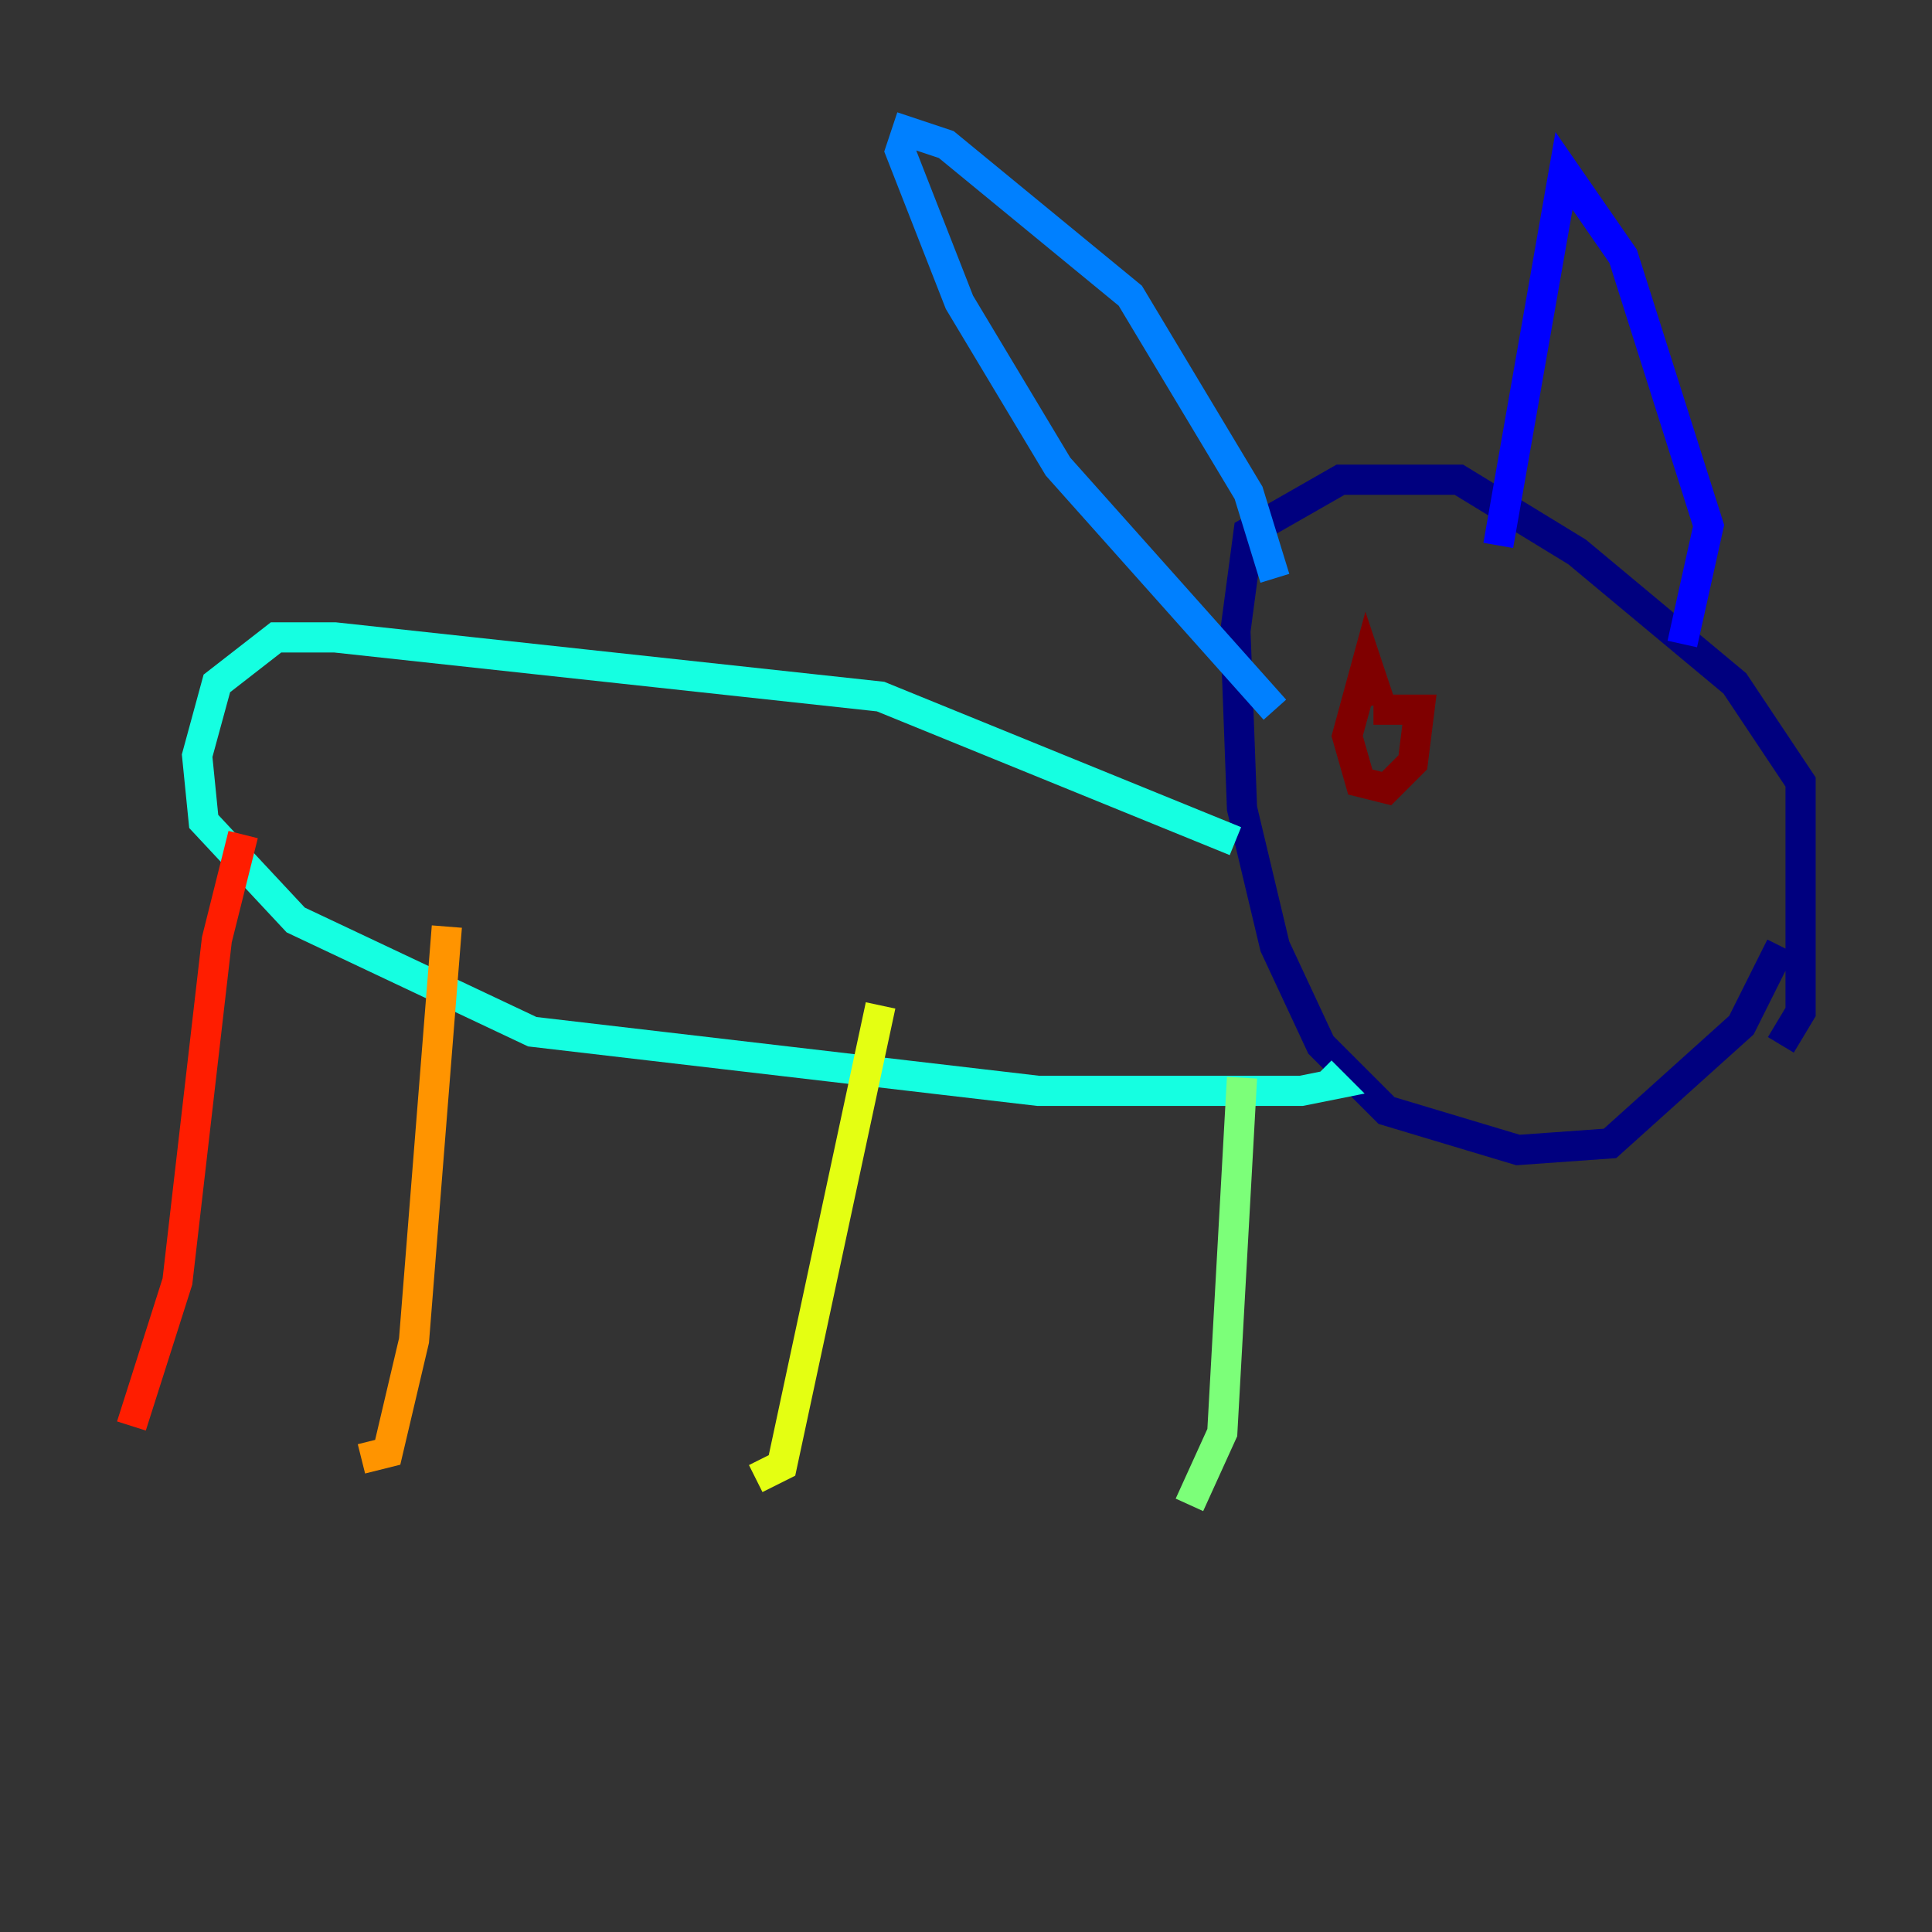 <?xml version="1.0" encoding="utf-8" ?>
<svg baseProfile="tiny" height="128" version="1.2" viewBox="0,0,128,128" width="128" xmlns="http://www.w3.org/2000/svg" xmlns:ev="http://www.w3.org/2001/xml-events" xmlns:xlink="http://www.w3.org/1999/xlink"><rect x="0" y="0" width="128" height="128" fill="#333333" stroke="none"/><defs /><polyline fill="none" points="117.986,69.225 119.293,67.048 119.293,51.809 114.939,45.279 104.49,36.571 96.653,31.782 88.816,31.782 82.721,35.265 81.85,41.796 82.286,53.551 84.463,62.694 87.51,69.225 91.864,73.578 100.571,76.191 106.667,75.755 115.374,67.918 117.986,62.694" stroke="#00007f" stroke-width="2" /><polyline fill="none" points="111.456,42.667 113.197,34.83 107.537,16.98 103.619,11.32 99.265,36.136" stroke="#0000ff" stroke-width="2" /><polyline fill="none" points="84.463,38.313 82.721,32.653 74.884,19.592 62.694,9.578 60.082,8.707 59.646,10.014 63.565,20.027 70.095,30.912 84.463,47.02" stroke="#0080ff" stroke-width="2" /><polyline fill="none" points="81.85,55.728 58.34,46.15 22.204,42.231 18.286,42.231 14.367,45.279 13.061,50.068 13.497,54.422 19.592,60.952 35.265,68.354 68.789,72.272 86.204,72.272 88.381,71.837 87.51,70.966" stroke="#15ffe1" stroke-width="2" /><polyline fill="none" points="82.286,71.401 80.98,94.912 78.803,99.701" stroke="#7cff79" stroke-width="2" /><polyline fill="none" points="58.34,66.612 51.809,97.088 50.068,97.959" stroke="#e4ff12" stroke-width="2" /><polyline fill="none" points="29.605,61.388 27.429,88.816 25.687,96.218 23.946,96.653" stroke="#ff9400" stroke-width="2" /><polyline fill="none" points="16.109,55.292 14.367,62.258 11.755,84.898 8.707,94.476" stroke="#ff1d00" stroke-width="2" /><polyline fill="none" points="91.429,46.585 90.558,43.973 89.252,48.762 90.122,51.809 91.864,52.245 93.605,50.503 94.041,47.02 90.993,47.02" stroke="#7f0000" stroke-width="2" /></svg>